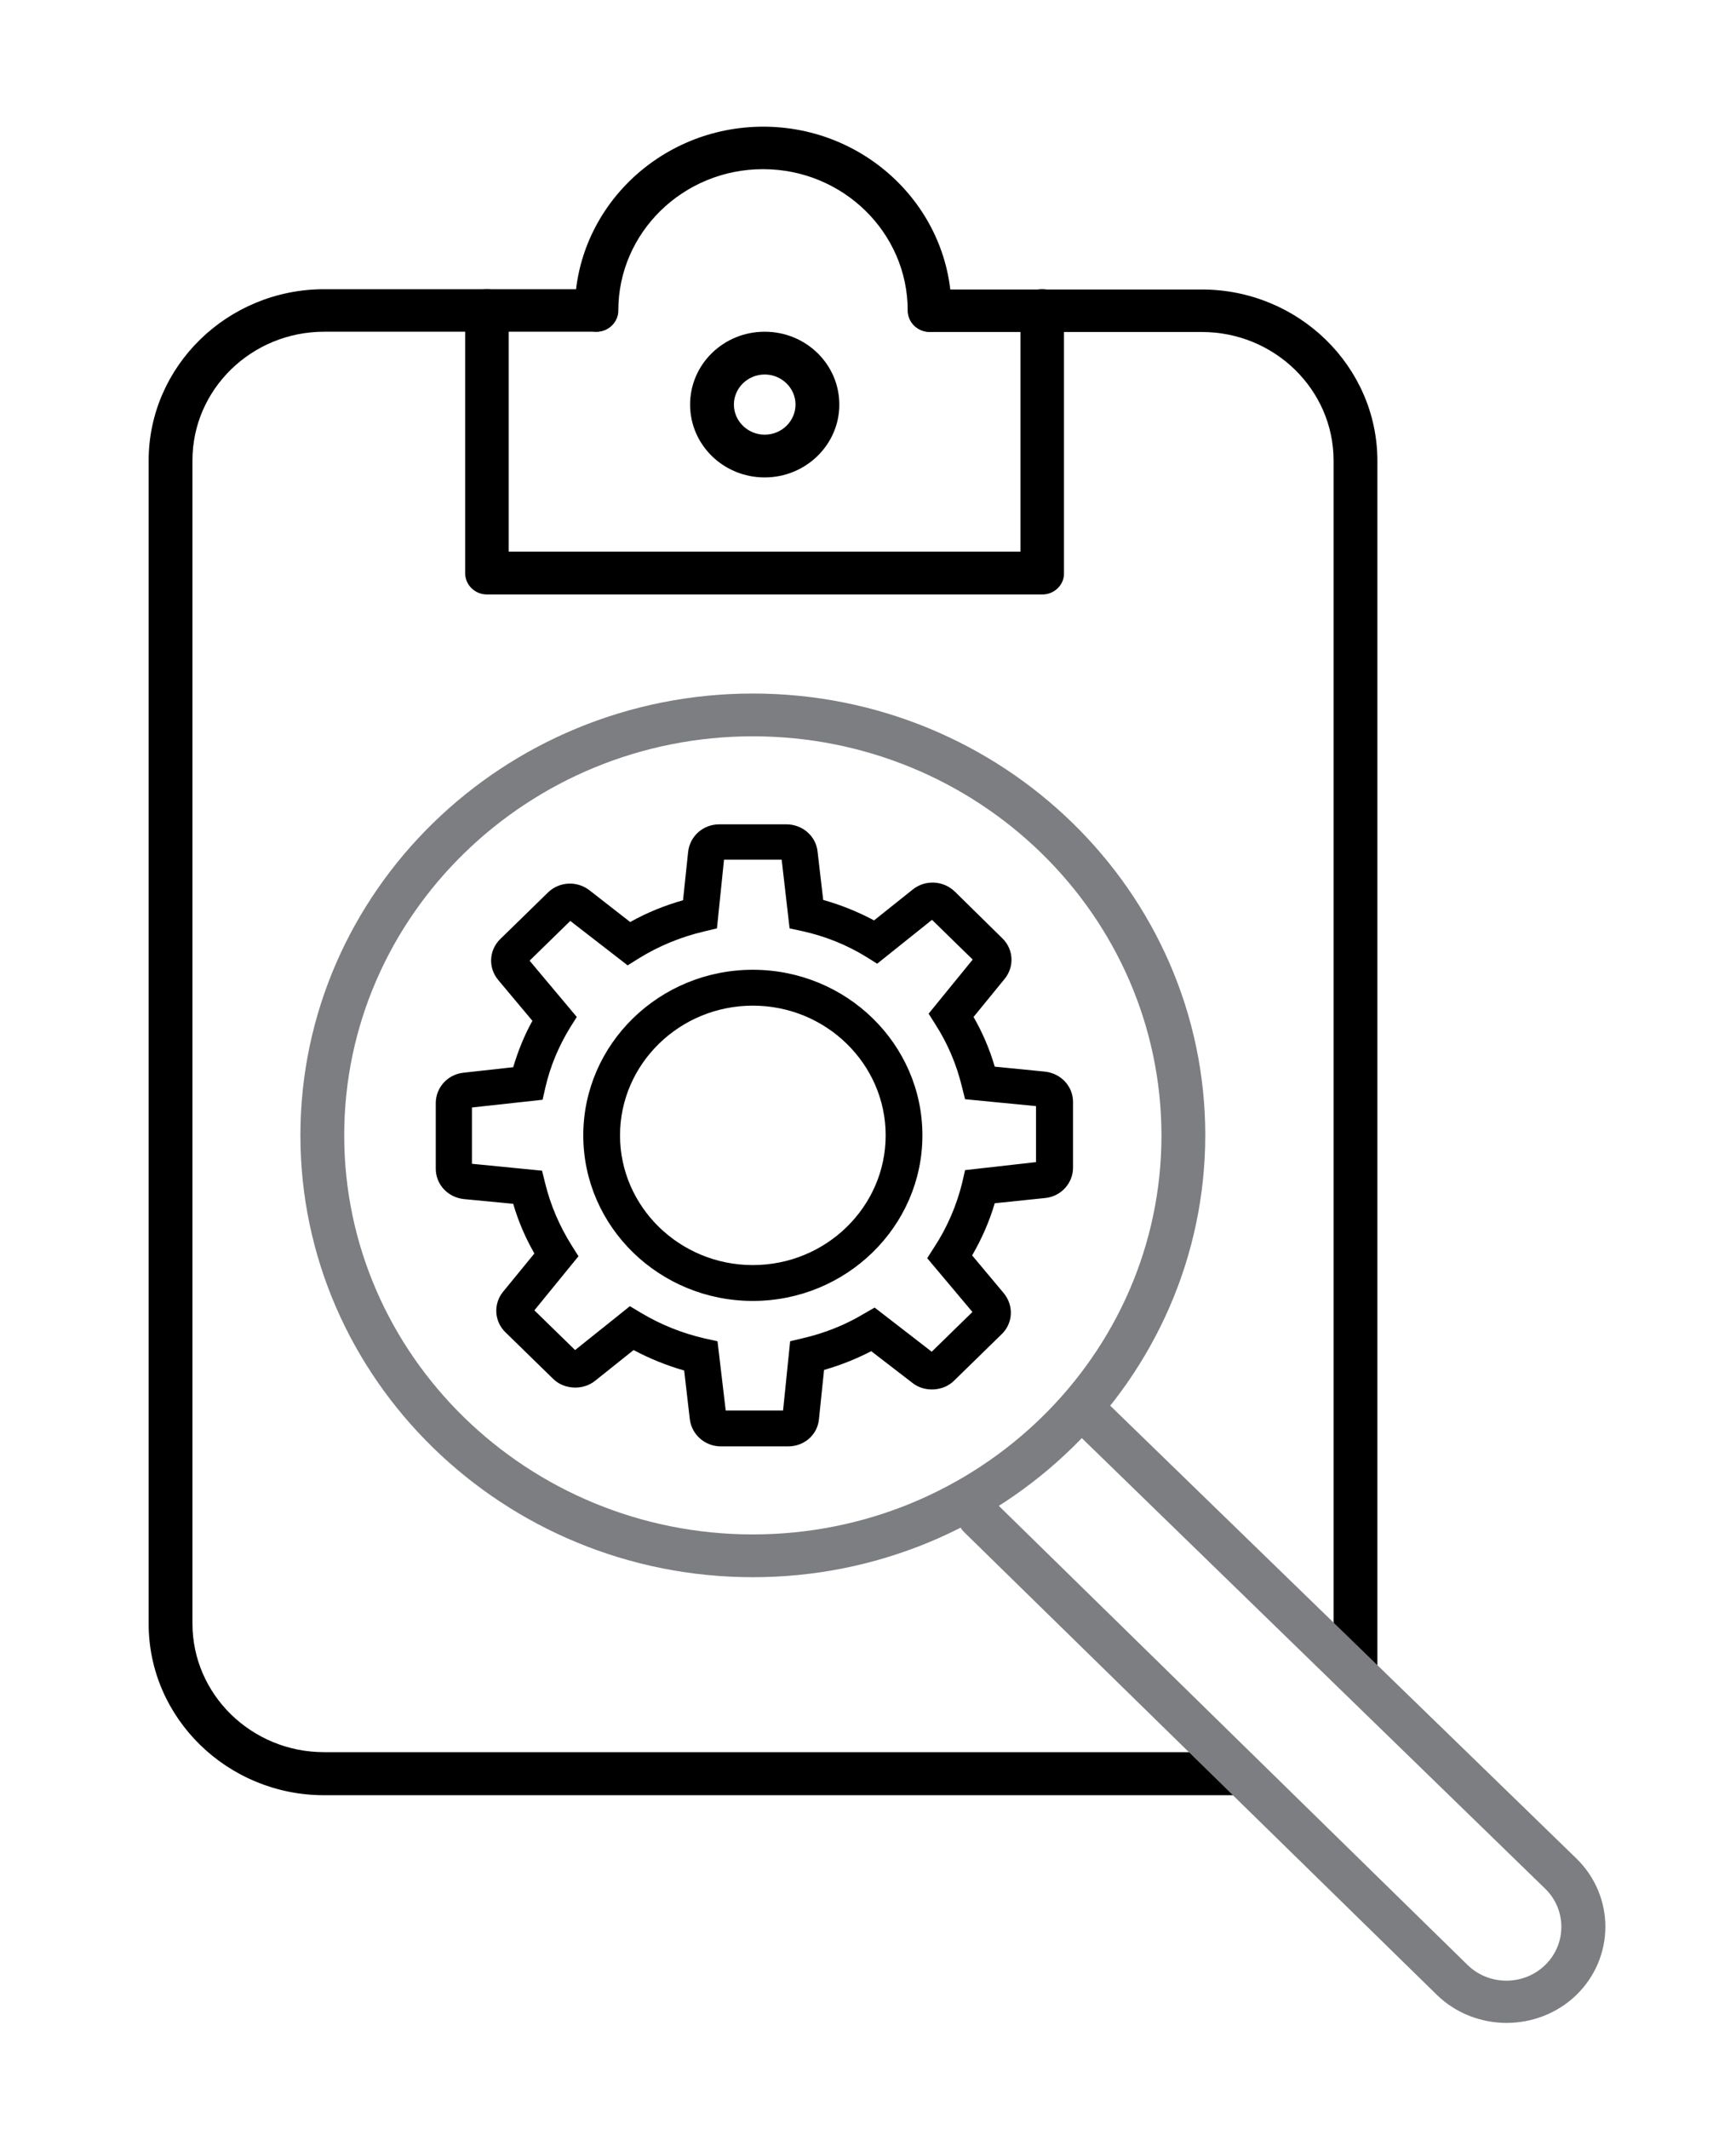 <svg width="115" height="141" viewBox="0 0 115 141" fill="none" xmlns="http://www.w3.org/2000/svg">
<path d="M50.657 31.617C47.924 31.617 45.715 29.461 45.715 26.793C45.715 24.124 47.924 21.968 50.657 21.968C53.391 21.968 55.6 24.124 55.6 26.793C55.6 29.461 53.372 31.617 50.657 31.617ZM50.657 24.801C49.534 24.801 48.617 25.696 48.617 26.793C48.617 27.889 49.534 28.785 50.657 28.785C51.781 28.785 52.698 27.889 52.698 26.793C52.698 25.696 51.781 24.801 50.657 24.801Z" fill="black"/>
<path d="M81.621 118.886H21.472C15.07 118.886 9.847 113.787 9.847 107.536V30.503C9.847 24.252 15.07 19.153 21.472 19.153H39.5C40.305 19.153 40.942 19.793 40.942 20.561C40.942 21.328 40.286 21.968 39.5 21.968H21.472C16.661 21.968 12.749 25.788 12.749 30.485V107.518C12.749 112.215 16.661 116.035 21.472 116.035H81.621C82.426 116.035 83.063 116.675 83.063 117.442C83.063 118.21 82.426 118.886 81.621 118.886Z" fill="black"/>
<path d="M89.784 111.594C88.978 111.594 88.342 110.954 88.342 110.187V30.503C88.342 25.806 84.429 21.986 79.618 21.986H61.59C60.785 21.986 60.149 21.346 60.149 20.579C60.149 19.811 60.804 19.172 61.59 19.172H79.618C86.021 19.172 91.244 24.271 91.244 30.521V110.205C91.225 110.954 90.57 111.594 89.784 111.594Z" fill="black"/>
<path d="M61.572 21.968C60.767 21.968 60.13 21.328 60.13 20.561C60.13 15.407 55.843 11.203 50.545 11.203C45.266 11.203 40.96 15.388 40.96 20.561C40.96 21.346 40.305 21.968 39.519 21.968C38.733 21.968 38.077 21.328 38.077 20.561C38.077 13.853 43.675 8.389 50.564 8.389C57.434 8.389 63.032 13.853 63.032 20.561C63.013 21.346 62.358 21.968 61.572 21.968Z" fill="black"/>
<path d="M69.06 39.367H32.255C31.451 39.367 30.814 38.727 30.814 37.959V20.561C30.814 19.775 31.469 19.153 32.255 19.153C33.042 19.153 33.697 19.775 33.697 20.561V36.534H67.6V20.561C67.6 19.775 68.255 19.153 69.041 19.153C69.828 19.153 70.483 19.793 70.483 20.561V37.959C70.501 38.727 69.846 39.367 69.06 39.367Z" fill="black"/>
<path d="M52.211 95.785H47.756C46.708 95.785 45.828 95.017 45.697 93.994L45.322 90.759C44.162 90.43 43.038 89.973 41.971 89.406L39.407 91.453C38.602 92.093 37.347 92.02 36.636 91.307L33.491 88.237C32.742 87.524 32.667 86.354 33.322 85.55L35.4 83.01C34.801 81.968 34.333 80.872 33.996 79.72L30.739 79.409C29.672 79.3 28.867 78.441 28.867 77.399V73.049C28.867 72.026 29.653 71.149 30.702 71.039L33.996 70.674C34.315 69.614 34.727 68.572 35.269 67.603L33.004 64.898C32.33 64.094 32.386 62.925 33.135 62.193L36.299 59.105C37.048 58.374 38.227 58.319 39.051 58.959L41.747 61.06C42.851 60.439 44.031 59.964 45.247 59.617L45.584 56.418C45.697 55.376 46.577 54.591 47.644 54.591H52.099C53.147 54.591 54.046 55.358 54.158 56.382L54.533 59.598C55.712 59.927 56.835 60.384 57.902 60.951L60.467 58.904C61.291 58.246 62.489 58.301 63.257 59.05L66.401 62.139C67.15 62.87 67.207 64.021 66.551 64.825L64.492 67.347C65.091 68.389 65.559 69.486 65.896 70.637L69.21 70.966C70.277 71.076 71.082 71.935 71.082 72.976V77.326C71.082 78.35 70.295 79.227 69.247 79.336L65.896 79.684C65.54 80.89 65.035 82.041 64.398 83.138L66.495 85.642C67.169 86.464 67.113 87.634 66.345 88.365L63.2 91.435C62.508 92.13 61.272 92.221 60.467 91.6L57.715 89.48C56.723 89.991 55.675 90.412 54.589 90.722L54.252 93.975C54.158 95.017 53.279 95.785 52.211 95.785ZM48.074 93.409H51.874L52.342 88.822L53.185 88.621C54.608 88.292 55.956 87.762 57.21 87.012L57.94 86.592L61.721 89.516L64.417 86.884L61.422 83.321L61.89 82.59C62.751 81.274 63.369 79.83 63.743 78.313L63.93 77.49L68.629 76.96V73.251L63.93 72.794L63.724 71.971C63.369 70.509 62.788 69.12 61.965 67.841L61.516 67.128L64.436 63.546L61.74 60.914L58.108 63.82L57.378 63.363C56.068 62.559 54.645 61.992 53.147 61.663L52.305 61.481L51.781 56.93H47.962L47.494 61.481L46.651 61.682C45.098 62.047 43.637 62.65 42.308 63.473L41.578 63.93L37.778 60.987L35.082 63.619L38.209 67.347L37.759 68.06C37.01 69.284 36.449 70.619 36.13 72.008L35.943 72.83L31.263 73.342V77.07L35.906 77.527L36.112 78.35C36.468 79.812 37.066 81.201 37.871 82.48L38.321 83.193L35.4 86.775L38.096 89.406L41.728 86.501L42.458 86.939C43.769 87.725 45.191 88.292 46.689 88.639L47.531 88.822L48.074 93.409ZM61.497 89.754C61.478 89.754 61.478 89.754 61.497 89.754V89.754ZM49.871 86.153C43.675 86.153 38.639 81.237 38.639 75.188C38.639 69.138 43.675 64.222 49.871 64.222C56.068 64.222 61.104 69.138 61.104 75.188C61.104 81.237 56.049 86.153 49.871 86.153ZM49.871 66.598C45.023 66.598 41.073 70.454 41.073 75.188C41.073 79.921 45.023 83.778 49.871 83.778C54.72 83.778 58.67 79.921 58.67 75.188C58.67 70.454 54.72 66.598 49.871 66.598Z" fill="black"/>
<path d="M49.871 104.448C33.341 104.448 19.9 91.326 19.9 75.188C19.9 59.05 33.341 45.928 49.871 45.928C66.402 45.928 79.843 59.05 79.843 75.188C79.824 91.307 66.383 104.448 49.871 104.448ZM49.871 48.761C34.951 48.761 22.802 60.622 22.802 75.188C22.802 89.754 34.951 101.615 49.871 101.615C64.792 101.615 76.941 89.754 76.941 75.188C76.922 60.603 64.792 48.761 49.871 48.761Z" fill="#7D7E81"/>
<path d="M99.799 133.964C98.133 133.964 96.448 133.342 95.175 132.099L63.874 101.469C63.313 100.921 63.313 100.025 63.874 99.477C64.436 98.928 65.353 98.928 65.915 99.477L97.216 130.126C98.638 131.515 100.941 131.515 102.364 130.126C103.786 128.737 103.786 126.47 102.364 125.081L71.175 94.761C70.614 94.213 70.614 93.318 71.175 92.769C71.737 92.221 72.654 92.221 73.216 92.769L104.423 123.071C106.988 125.575 106.988 129.614 104.423 132.118C103.15 133.342 101.484 133.964 99.799 133.964Z" fill="#7D7E81"/>
</svg>
